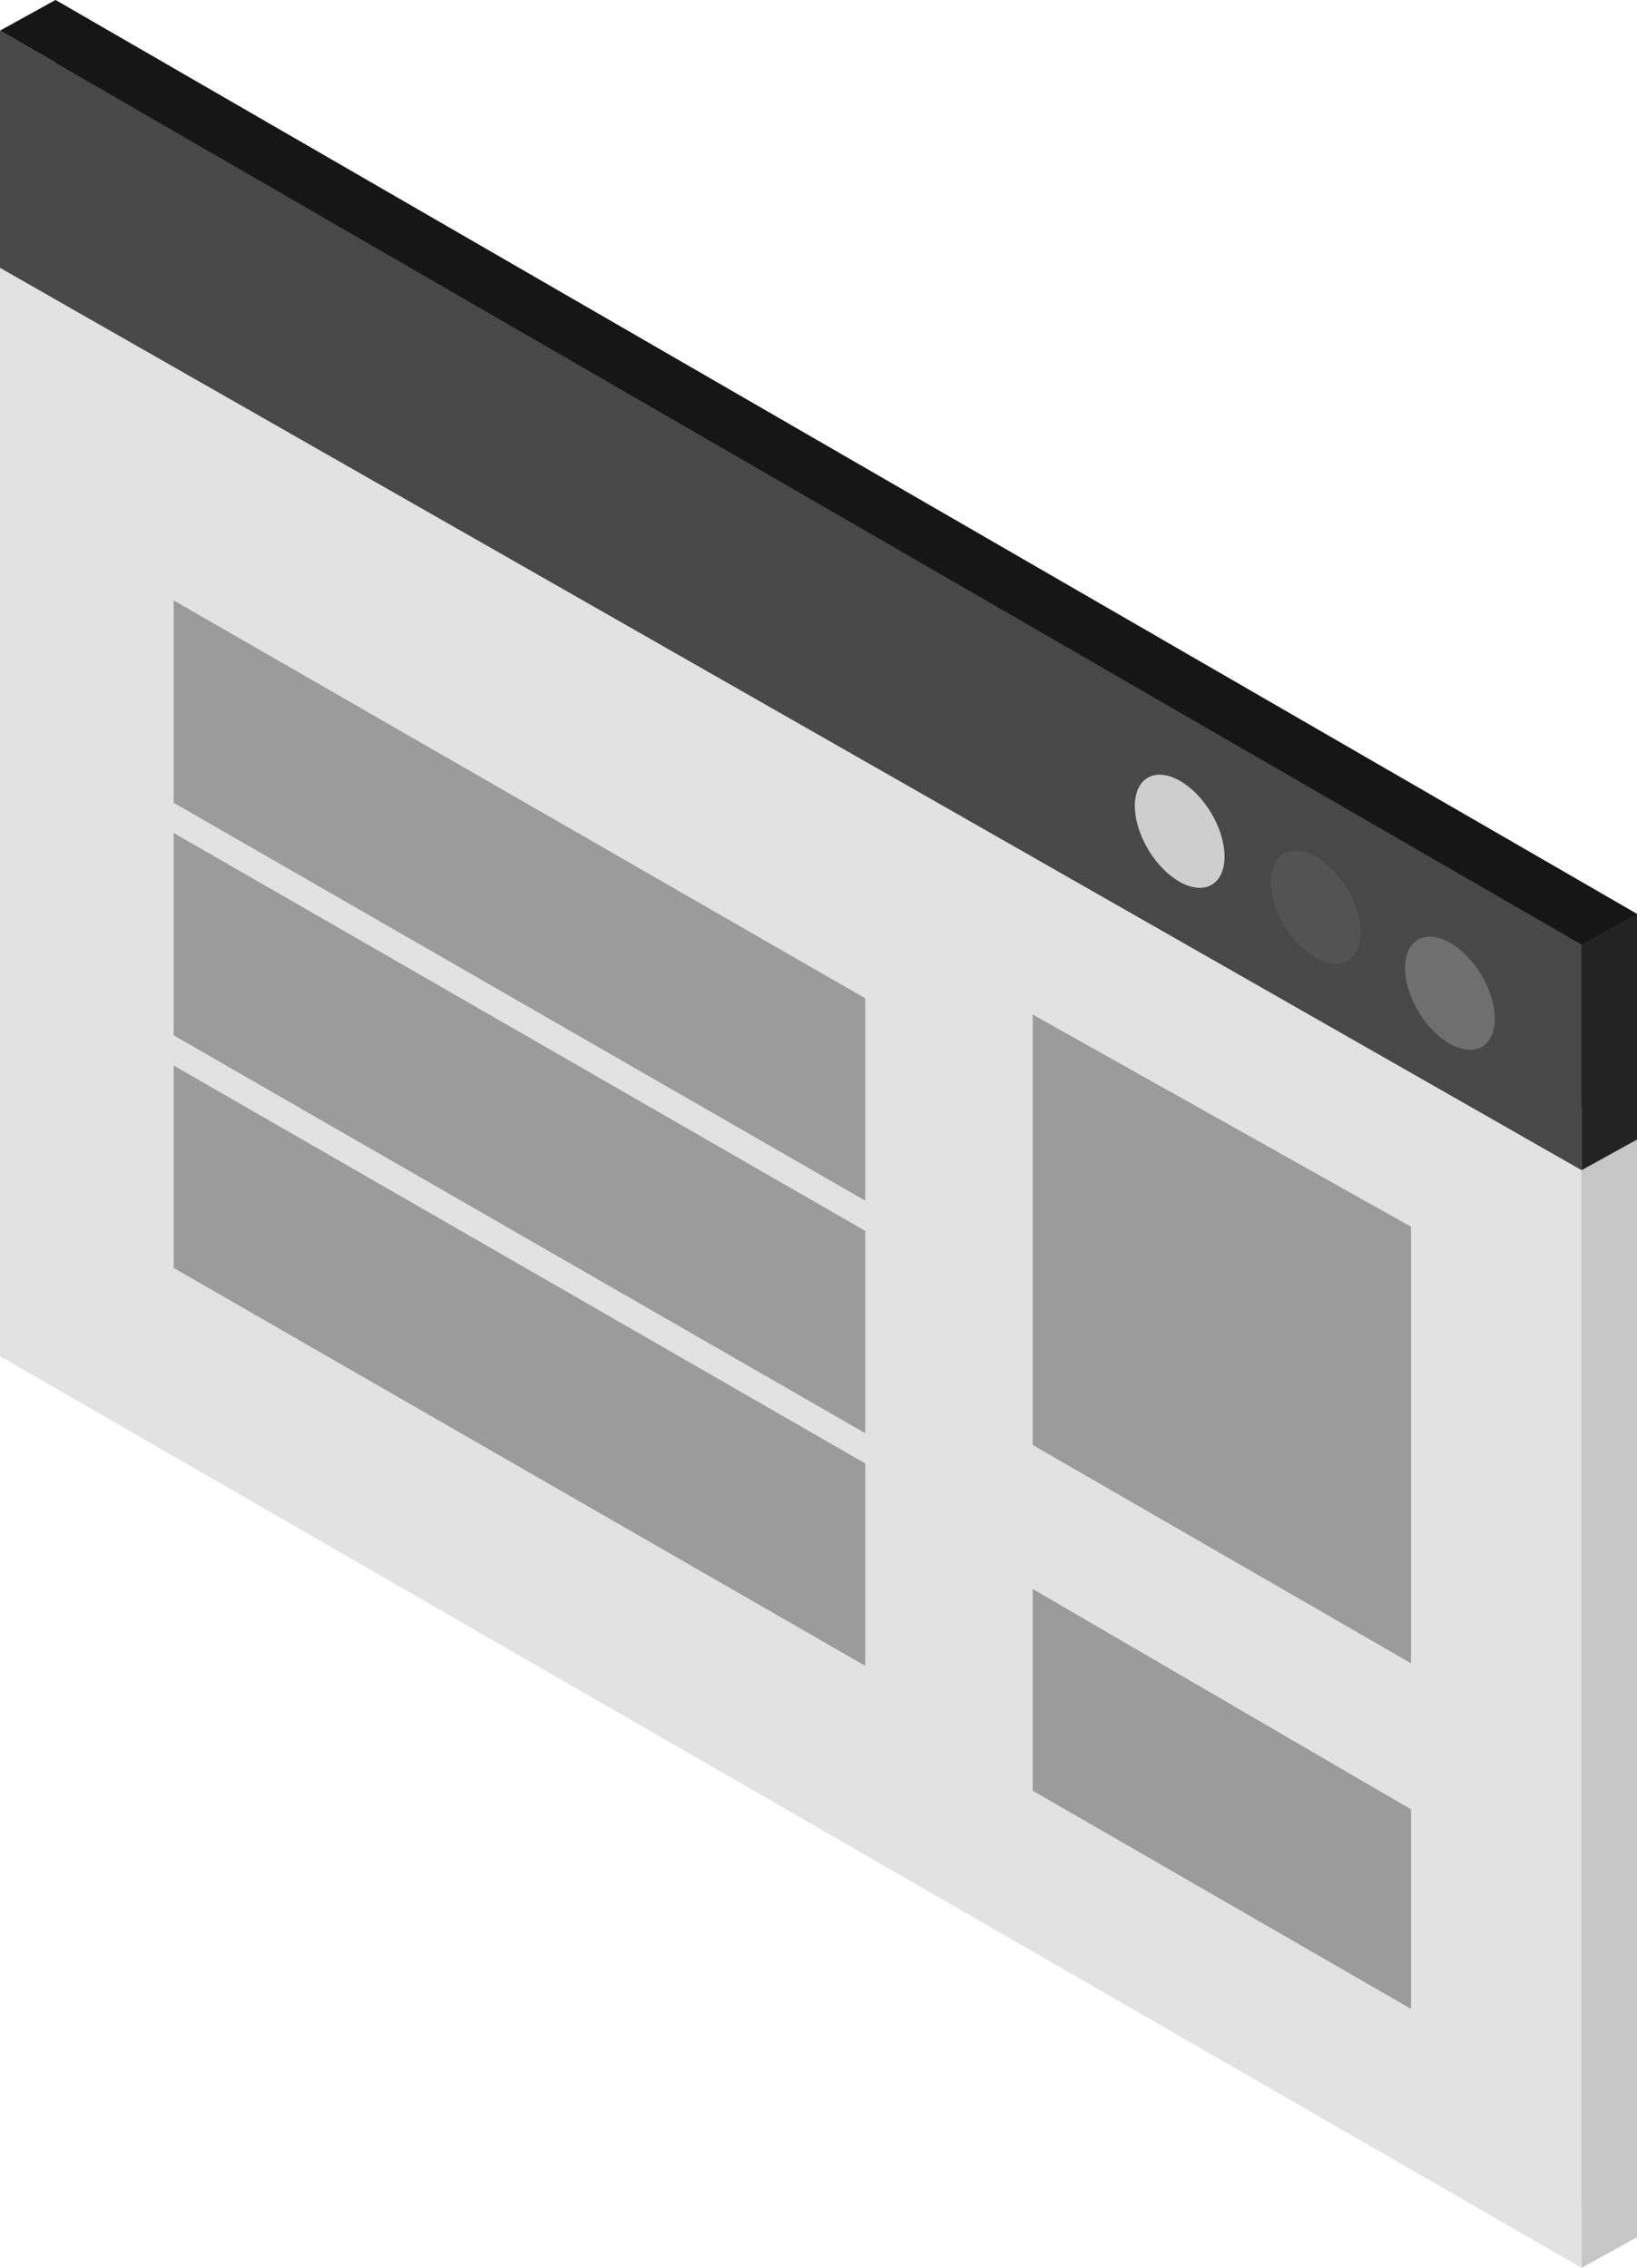 <svg id="Layer_2" data-name="Layer 2" xmlns="http://www.w3.org/2000/svg" width="131.233" height="181.825" viewBox="0 0 131.233 181.825">
  <g id="Livello_1" data-name="Livello 1">
    <path id="Path_358" data-name="Path 358" d="M174.29,275.644v88.007L47.5,290.561V203.3Z" transform="translate(-43.056 -184.281)" fill="#c6c6c6"/>
    <path id="Path_359" data-name="Path 359" d="M174.29,91.363V73.277L47.5,0V19.019Z" transform="translate(-43.056)" fill="#333"/>
    <path id="Path_360" data-name="Path 360" d="M126.79,301.884v88.007L0,316.8V229.54Z" transform="translate(0 -208.066)" fill="#e2e2e2"/>
    <path id="Path_361" data-name="Path 361" d="M126.79,117.6V99.517L0,26.24V45.259Z" transform="translate(0 -23.785)" fill="#484848"/>
    <path id="Path_362" data-name="Path 362" d="M915.26,886.5V921.5L884.93,904V869.49Z" transform="translate(-802.144 -788.149)" fill="#9b9b9b"/>
    <path id="Path_363" data-name="Path 363" d="M915.26,1379.447v16l-30.33-17.495V1361.78Z" transform="translate(-802.144 -1234.385)" fill="#9b9b9b"/>
    <path id="Path_364" data-name="Path 364" d="M204.259,546.453v16.222l-55.439-31.9V514.55Z" transform="translate(-134.898 -466.414)" fill="#9b9b9b"/>
    <path id="Path_365" data-name="Path 365" d="M204.259,745.763v16.222l-55.439-31.9V713.86Z" transform="translate(-134.898 -647.078)" fill="#9b9b9b"/>
    <path id="Path_366" data-name="Path 366" d="M204.259,945.074V961.3l-55.439-31.9V913.17Z" transform="translate(-134.898 -827.743)" fill="#9b9b9b"/>
    <path id="Path_367" data-name="Path 367" d="M1355.31,1067.081l4.444-2.455V976.62l-4.444,2.455Z" transform="translate(-1228.52 -885.257)" fill="#c6c6c6"/>
    <path id="Path_368" data-name="Path 368" d="M1355.31,803.831V785.745l4.444-2.455v18.086Z" transform="translate(-1228.52 -710.013)" fill="#232323"/>
    <path id="Path_369" data-name="Path 369" d="M126.79,75.732l4.444-2.455L4.444,0,0,2.455Z" fill="#161616"/>
    <ellipse id="Ellipse_1" data-name="Ellipse 1" cx="2.919" cy="4.997" rx="2.919" ry="4.997" transform="translate(111.147 76.874) rotate(-31.2)" fill="#6f6f6f"/>
    <ellipse id="Ellipse_2" data-name="Ellipse 2" cx="2.919" cy="4.997" rx="2.919" ry="4.997" transform="translate(100.394 69.975) rotate(-31.2)" fill="#535353"/>
    <ellipse id="Ellipse_3" data-name="Ellipse 3" cx="2.919" cy="4.997" rx="2.919" ry="4.997" transform="translate(89.487 63.885) rotate(-31.2)" fill="#cecece"/>
  </g>
</svg>
